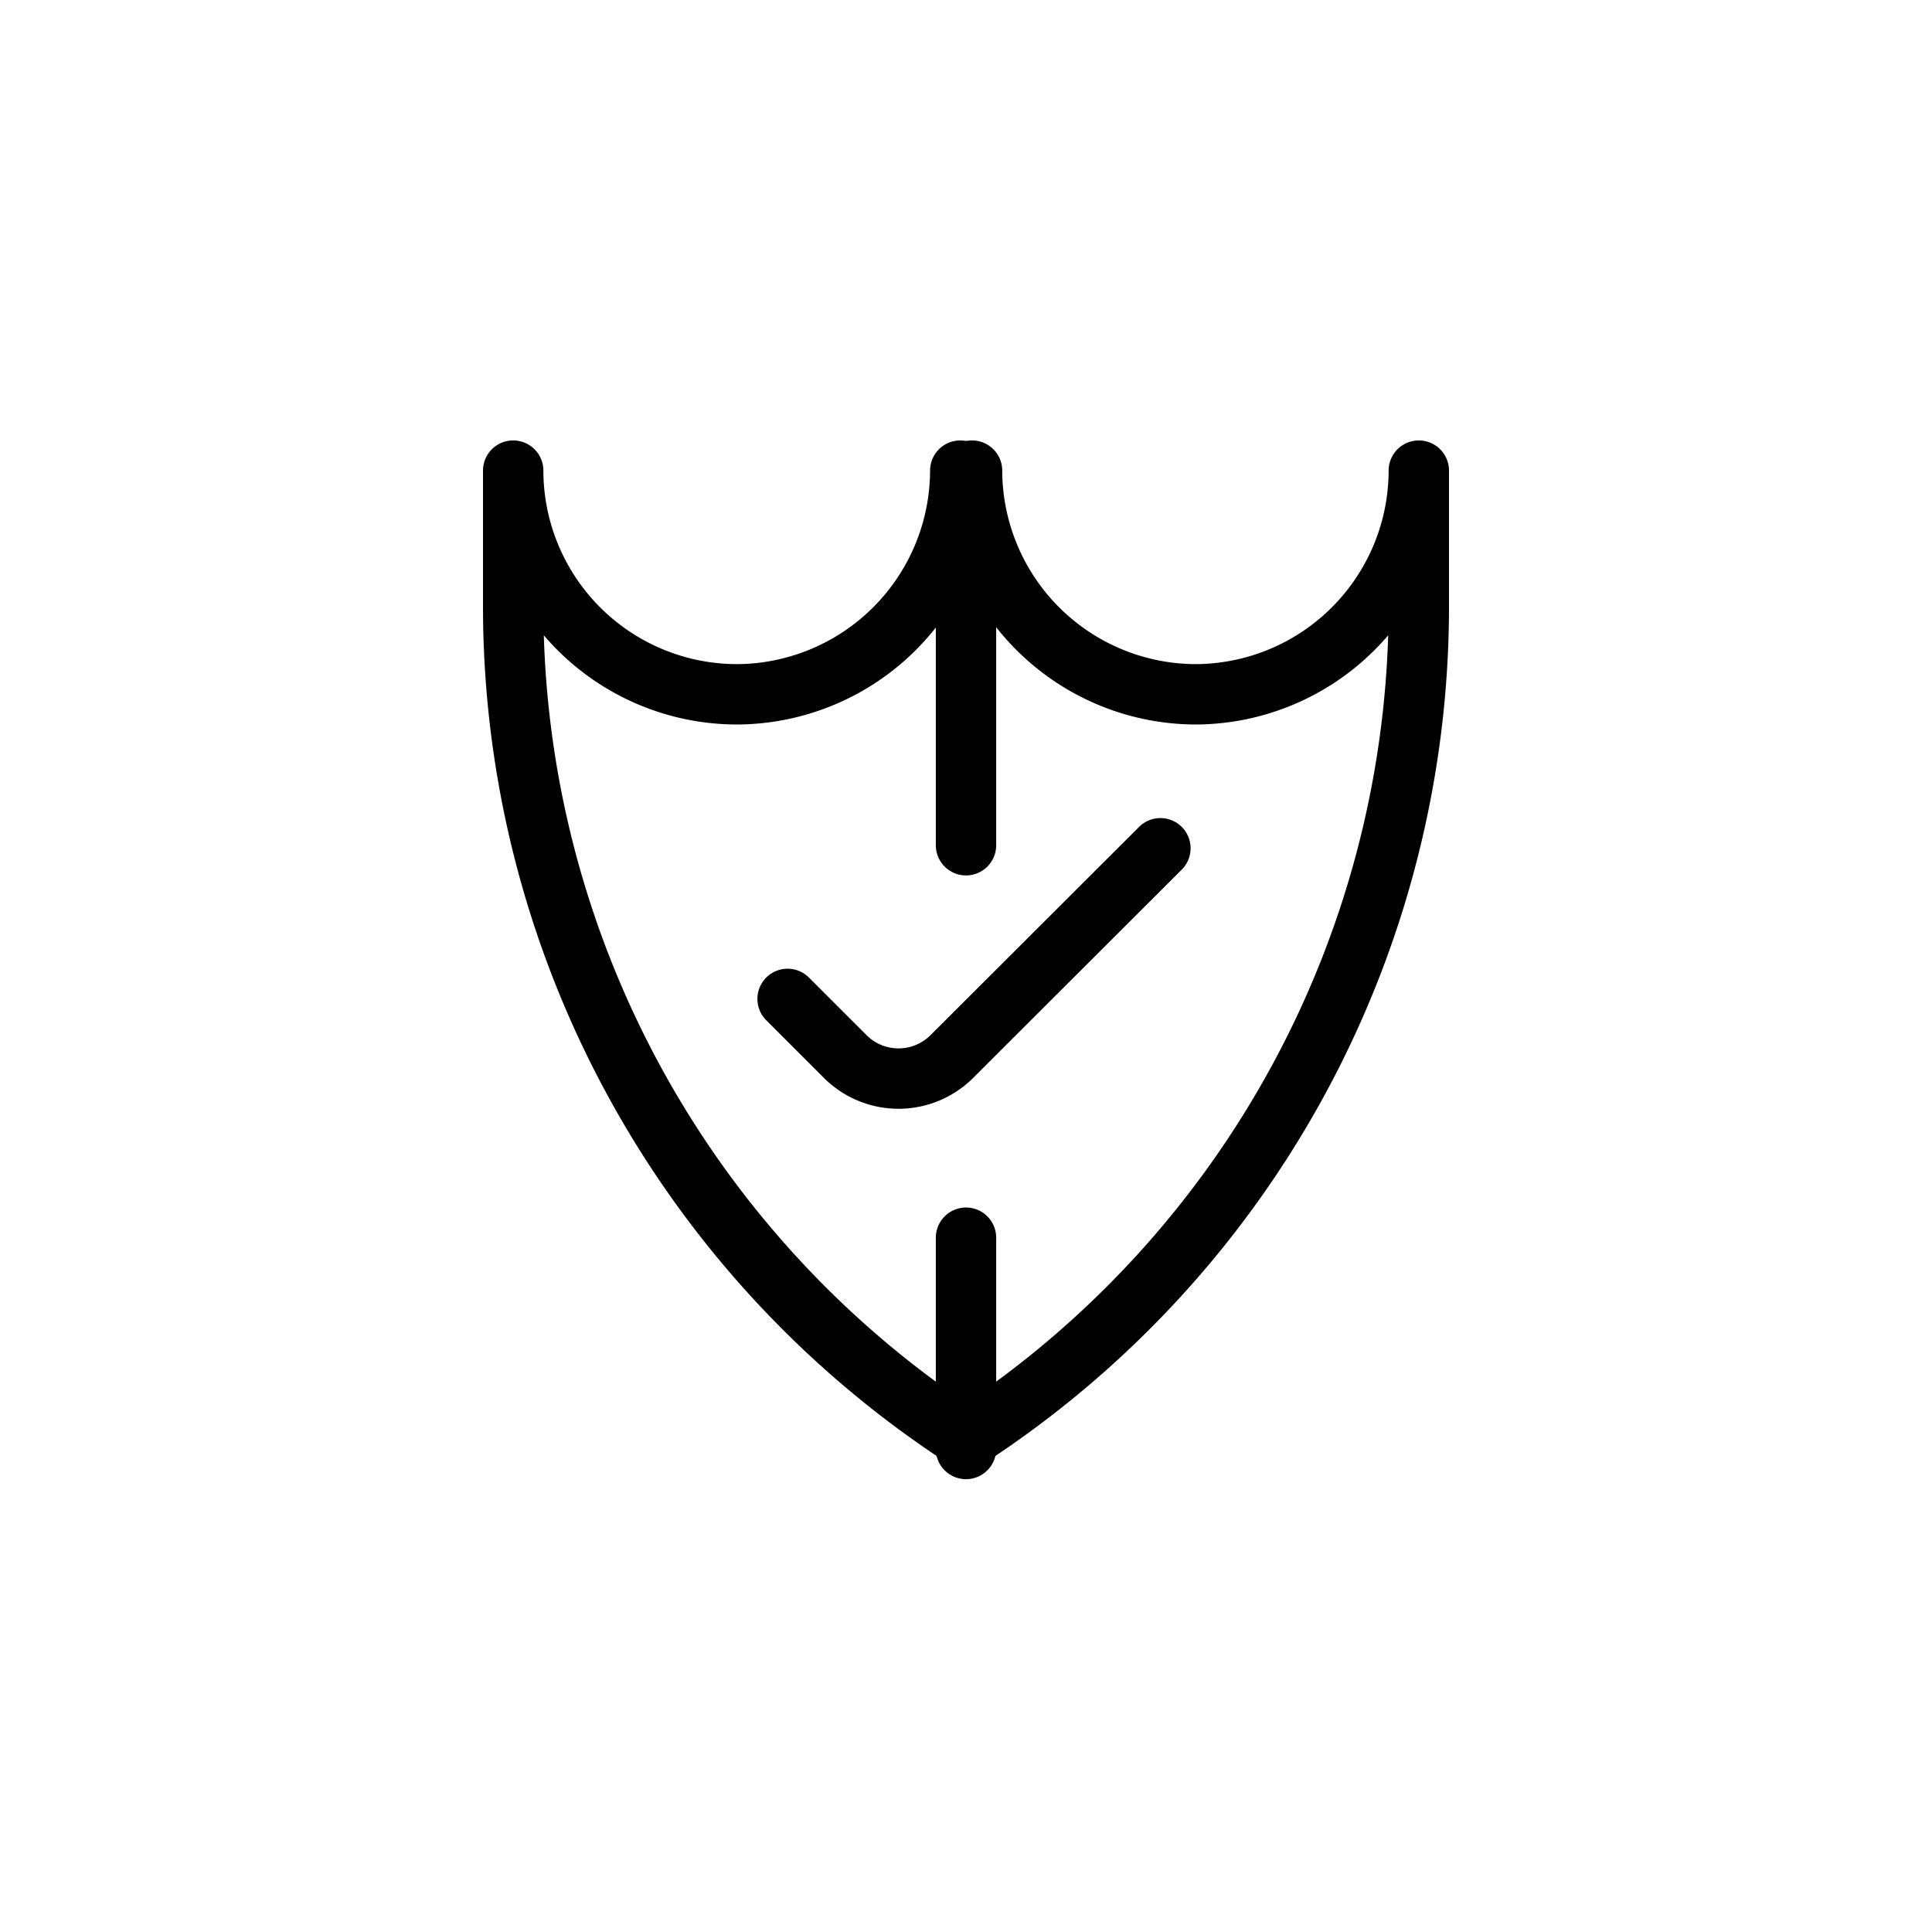 <svg id="Layer_1" data-name="Layer 1" xmlns="http://www.w3.org/2000/svg" viewBox="0 0 64 64"><defs><style>.cls-1{fill:none;stroke:#000;stroke-linecap:round;stroke-linejoin:round;stroke-width:2px;}</style></defs><title>Confirm protection</title><path class="cls-1" d="M31.81,15.59A7.43,7.43,0,0,1,24.41,23h0A7.42,7.42,0,0,1,17,15.59v4.49A32.88,32.88,0,0,0,31.81,47.55"/><line class="cls-1" x1="32" y1="48" x2="32" y2="41"/><path class="cls-1" d="M32.19,47.55A32.88,32.88,0,0,0,47,20.08V15.59A7.42,7.42,0,0,1,39.6,23h0a7.43,7.43,0,0,1-7.4-7.41"/><path class="cls-1" d="M26.09,33.09,28,35a2.5,2.5,0,0,0,3.53,0l6.91-6.9"/><line class="cls-1" x1="32" y1="17" x2="32" y2="28"/></svg>
